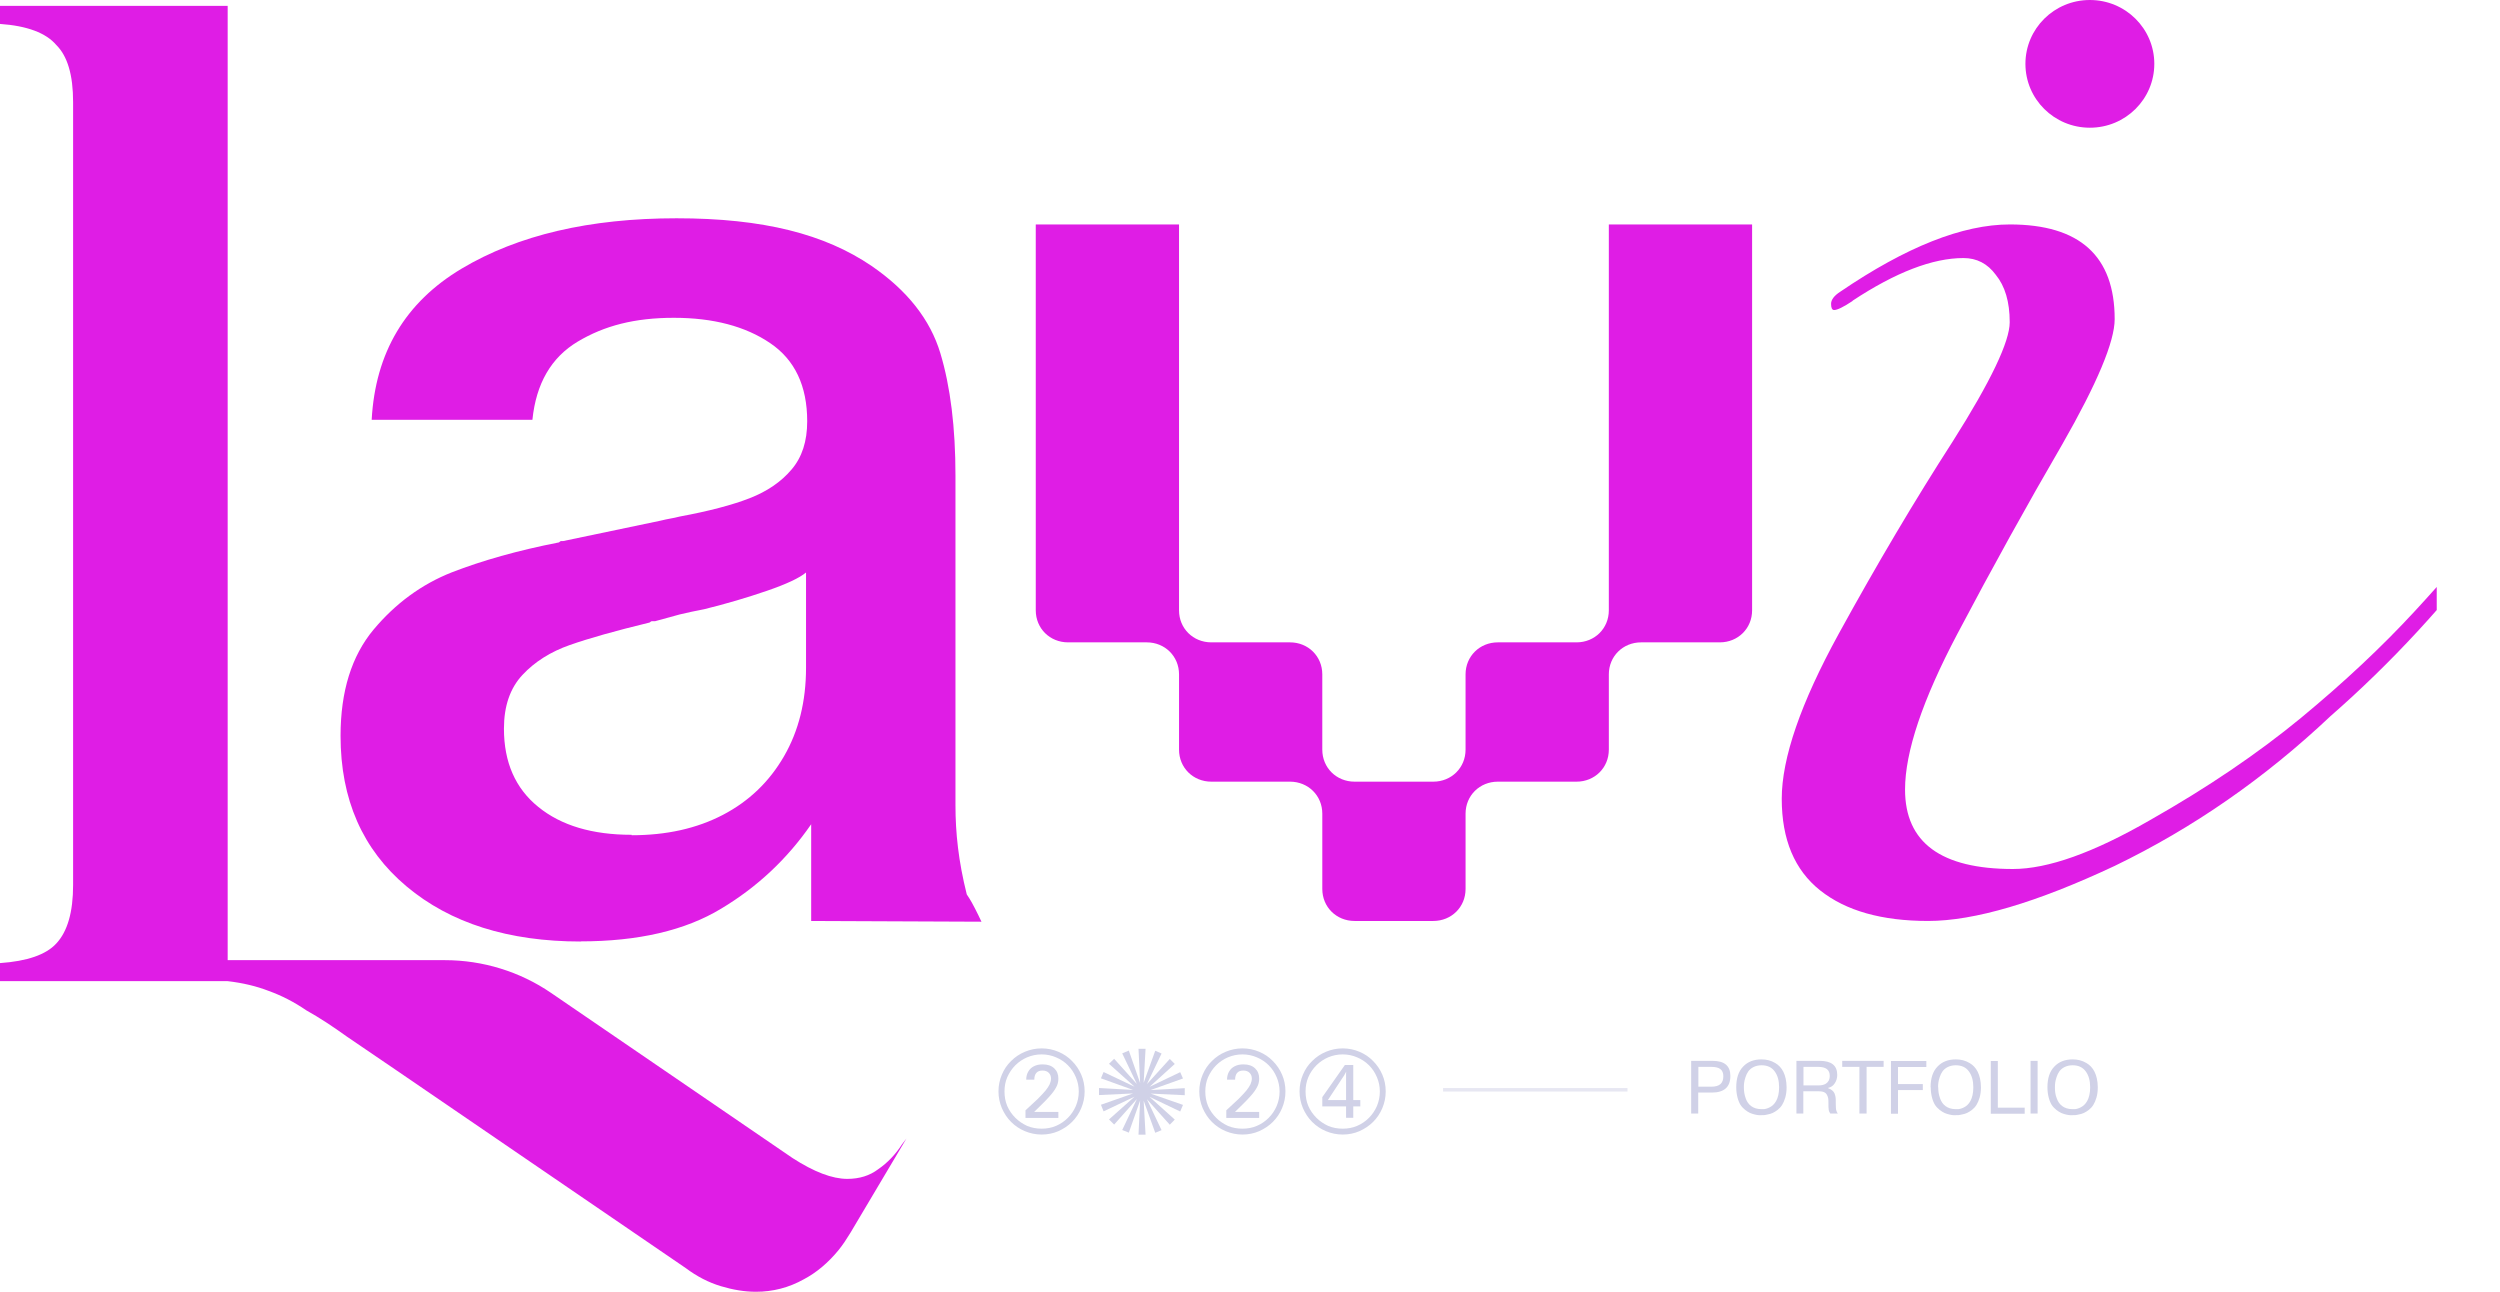 <?xml version="1.0" encoding="UTF-8"?><svg id="Layer_1" xmlns="http://www.w3.org/2000/svg" xmlns:xlink="http://www.w3.org/1999/xlink" viewBox="0 0 170.31 88"><defs><style>.cls-1{fill:#df1de5;}.cls-1,.cls-2,.cls-3{stroke-width:0px;}.cls-2,.cls-4{fill:none;}.cls-3{fill:#d0d1e7;}.cls-5{clip-path:url(#clippath);}.cls-4{isolation:isolate;opacity:.5;stroke:#d0d1e7;stroke-width:.24px;}</style><clipPath id="clippath"><rect class="cls-2" width="166" height="88"/></clipPath></defs><g class="cls-5"><path class="cls-1" d="M57.93,83.99c-.25.41-.51.81-.81,1.18-.71.86-1.49,1.52-2.36,1.98-1.02.57-2.11.85-3.26.85-.77,0-1.56-.13-2.39-.38s-1.63-.66-2.39-1.23l-19.72-13.48c-1.21-.82-2.33-1.58-3.35-2.28-.96-.69-1.88-1.3-2.78-1.8-.83-.57-1.69-1.01-2.58-1.33-.83-.32-1.75-.54-2.78-.66H0v-1.23c1.85-.13,3.13-.57,3.83-1.33.77-.82,1.15-2.15,1.15-3.99V6.95c0-1.84-.38-3.13-1.15-3.89-.7-.82-1.98-1.3-3.83-1.43V.4h15.51v65.01h14.8c2.58,0,5.11.78,7.23,2.23l16.45,11.25c1.47.95,2.71,1.42,3.73,1.42.83,0,1.53-.22,2.11-.66.64-.44,1.18-1.01,1.63-1.71l.29-.38-3.82,6.43Z"/><path class="cls-1" d="M109.6,51.07c0,1.23-.96,2.18-2.2,2.18h-5.36c-1.24,0-2.2.95-2.2,2.18v5.13c0,1.23-.96,2.18-2.2,2.18h-5.36c-1.24,0-2.2-.95-2.2-2.18v-5.13c0-1.23-.96-2.18-2.2-2.18h-5.36c-1.24,0-2.2-.95-2.2-2.18v-5.13c0-1.23-.96-2.18-2.2-2.18h-5.36c-1.24,0-2.2-.95-2.2-2.18V15.29h9.76v26.29c0,1.23.96,2.18,2.2,2.18h5.36c1.24,0,2.2.95,2.2,2.18v5.13c0,1.23.96,2.18,2.2,2.18h5.36c1.24,0,2.2-.95,2.2-2.18v-5.13c0-1.23.96-2.18,2.2-2.18h5.36c1.24,0,2.2-.95,2.2-2.18V15.29h9.76v26.29c0,1.23-.96,2.18-2.2,2.18h-5.36c-1.24,0-2.2.95-2.2,2.18v5.13h0Z"/><path class="cls-1" d="M126.21,20.5c-.63.42-1.05.62-1.26.62-.14,0-.21-.14-.21-.42s.21-.56.63-.83c4.48-3.05,8.33-4.58,11.55-4.58,4.76,0,7.14,2.15,7.14,6.45,0,1.53-1.19,4.37-3.57,8.53-2.38,4.09-4.76,8.39-7.14,12.9-2.38,4.51-3.57,8.05-3.57,10.62,0,3.61,2.45,5.41,7.35,5.41,2.38,0,5.49-1.11,9.34-3.33,3.92-2.22,7.35-4.55,10.29-6.97,2.94-2.43,5.53-4.86,7.77-7.29,2.24-2.43,3.6-4.06,4.1-4.89.56-.83.98-1.25,1.26-1.25s.42.1.42.31-.07.45-.21.73c-3.43,4.58-7.21,8.67-11.34,12.28-4.48,4.23-9.38,7.63-14.7,10.2-5.32,2.5-9.56,3.75-12.71,3.75s-5.6-.69-7.35-2.08c-1.75-1.39-2.62-3.47-2.62-6.24s1.29-6.52,3.88-11.24c2.59-4.72,5.18-9.09,7.77-13.11,2.59-4.09,3.88-6.8,3.88-8.12,0-1.39-.32-2.46-.95-3.23-.56-.76-1.29-1.14-2.2-1.14-2.1,0-4.62.97-7.56,2.91Z"/><path class="cls-1" d="M146.76,4.35c0,2.4-1.96,4.35-4.39,4.35s-4.39-1.95-4.39-4.35,1.96-4.35,4.39-4.35,4.39,1.95,4.39,4.35Z"/><path class="cls-1" d="M39.57,64.14c-4.93,0-8.89-1.25-11.88-3.76-2.99-2.51-4.49-5.92-4.49-10.25,0-3.03.75-5.44,2.25-7.24,1.5-1.79,3.28-3.09,5.33-3.9,2.06-.8,4.49-1.49,7.3-2.04.06-.06.11-.09.14-.09h.14l6.64-1.39c.25-.06.47-.11.65-.14.19-.03.41-.08.65-.14,2-.37,3.59-.79,4.77-1.25,1.18-.46,2.14-1.11,2.85-1.95.72-.84,1.07-1.93,1.07-3.29,0-2.41-.84-4.19-2.53-5.33-1.68-1.14-3.87-1.72-6.55-1.72s-4.74.54-6.55,1.62c-1.81,1.08-2.84,2.86-3.09,5.33h-10.95c.25-4.58,2.29-8.01,6.13-10.3,3.84-2.29,8.72-3.43,14.64-3.43s10.1,1.08,13.29,3.25c2.43,1.67,3.99,3.65,4.68,5.94.69,2.29,1.03,5.07,1.03,8.35v22.45c0,1.86.2,3.8.77,6.07.29.43.43.71.57.98.14.27.29.58.43.88l-11.6-.05v-6.59c-1.62,2.35-3.66,4.27-6.13,5.75-2.46,1.49-5.66,2.23-9.59,2.23h0ZM43.03,56.9c2.37,0,4.44-.46,6.22-1.39s3.16-2.26,4.16-3.99c1-1.73,1.5-3.74,1.5-6.03v-6.49c-.44.37-1.33.79-2.67,1.25-1.34.46-2.76.88-4.26,1.25-.31.06-.61.12-.89.18-.28.06-.55.12-.79.18l-1.68.46h-.23s-.08.03-.14.09c-2.31.56-4.12,1.07-5.43,1.53-1.31.46-2.39,1.14-3.23,2.04-.84.9-1.26,2.12-1.26,3.66,0,2.29.78,4.07,2.34,5.33,1.56,1.27,3.68,1.9,6.36,1.9h0Z"/><path class="cls-3" d="M69.86,76.15v-.51c.33-.3.61-.56.84-.78.23-.23.4-.42.53-.57.12-.15.22-.3.28-.43.06-.14.09-.27.09-.38,0-.16-.05-.29-.15-.39-.09-.1-.24-.16-.43-.16s-.32.05-.42.16c-.09.1-.14.26-.14.46h-.55c0-.21.05-.4.14-.55.09-.16.22-.28.38-.36.17-.09.37-.13.6-.13.34,0,.6.09.79.27.19.18.28.41.28.7,0,.22-.05.42-.16.61-.1.19-.26.4-.46.62-.13.15-.29.31-.46.48-.17.17-.36.35-.57.56h1.65v.41h-2.23ZM70.96,77.29c-.4,0-.78-.08-1.14-.23-.36-.15-.67-.36-.94-.63-.27-.27-.47-.58-.63-.94-.15-.36-.23-.74-.23-1.14s.08-.79.23-1.14c.15-.36.36-.67.63-.93.27-.27.58-.48.94-.63.36-.15.74-.23,1.14-.23s.79.08,1.14.23c.36.15.67.36.93.63.27.27.48.58.63.93.15.35.23.73.23,1.14s-.08.78-.23,1.14c-.15.36-.36.67-.63.94s-.58.47-.93.63c-.35.15-.73.23-1.14.23ZM70.96,76.89c.35,0,.68-.06.98-.19.31-.13.58-.32.81-.55.23-.23.41-.5.54-.8.13-.31.2-.64.2-.99s-.07-.68-.2-.98c-.13-.31-.31-.58-.54-.81-.23-.23-.5-.41-.81-.54-.3-.13-.63-.2-.98-.2s-.68.07-.99.2c-.3.13-.57.31-.8.54-.23.23-.41.5-.55.81-.13.3-.19.63-.19.98s.06.68.19.99c.13.3.32.57.55.8.23.23.5.41.8.55.31.13.64.19.99.19Z"/><path class="cls-3" d="M77.56,77.29l.11-2.32-.77,2.19-.45-.18,1-2.11-1.55,1.74-.35-.35,1.74-1.55-2.11,1-.18-.45,2.19-.77-2.32.11v-.48l2.32.13-2.19-.79.18-.43,2.11,1-1.74-1.56.35-.34,1.55,1.72-1-2.09.45-.19.77,2.21-.11-2.33h.48l-.13,2.32.79-2.19.43.19-1,2.09,1.56-1.72.34.34-1.72,1.56,2.09-1,.19.43-2.21.79,2.33-.13v.48l-2.33-.11,2.21.77-.19.45-2.09-1,1.72,1.55-.34.35-1.56-1.74,1,2.11-.43.18-.79-2.19.13,2.32h-.48Z"/><path class="cls-3" d="M83.54,76.15v-.51c.33-.3.61-.56.84-.78.23-.23.4-.42.53-.57.12-.15.22-.3.28-.43.06-.14.09-.27.09-.38,0-.16-.05-.29-.15-.39-.09-.1-.24-.16-.43-.16s-.32.05-.42.16c-.09.1-.14.26-.14.46h-.55c0-.21.05-.4.14-.55.09-.16.22-.28.38-.36.17-.09.37-.13.6-.13.34,0,.6.09.79.27.19.18.28.41.28.7,0,.22-.05.42-.16.61-.1.19-.26.4-.46.62-.13.15-.29.31-.46.48-.17.17-.36.35-.57.56h1.65v.41h-2.23ZM84.64,77.29c-.4,0-.78-.08-1.14-.23-.36-.15-.67-.36-.94-.63-.27-.27-.47-.58-.63-.94-.15-.36-.23-.74-.23-1.14s.08-.79.23-1.14c.15-.36.36-.67.63-.93.27-.27.58-.48.94-.63.36-.15.74-.23,1.14-.23s.79.08,1.14.23c.36.15.67.36.93.63.27.27.48.58.63.93.15.35.23.73.23,1.14s-.08.78-.23,1.14c-.15.36-.36.67-.63.94-.27.27-.58.47-.93.63-.35.15-.73.23-1.14.23ZM84.64,76.89c.35,0,.68-.06.98-.19.31-.13.58-.32.81-.55s.41-.5.54-.8c.13-.31.2-.64.2-.99s-.07-.68-.2-.98c-.13-.31-.31-.58-.54-.81s-.5-.41-.81-.54c-.3-.13-.63-.2-.98-.2s-.68.07-.99.2c-.3.13-.57.31-.8.54-.23.23-.41.5-.55.81-.13.3-.19.63-.19.98s.06.68.19.99c.13.3.32.57.55.8.23.23.5.41.8.55.31.13.64.19.99.19Z"/><path class="cls-3" d="M91.7,76.15v-.78h-1.62v-.63l1.54-2.19h.57v2.39h.48v.43h-.48v.78h-.48ZM90.46,74.94h1.24v-1.76c0-.06,0-.12.01-.16h-.01c-.04.08-.08.16-.13.24-.05.08-.1.16-.16.24l-.95,1.44ZM91.47,77.29c-.4,0-.78-.08-1.14-.23-.36-.15-.67-.36-.94-.63-.27-.27-.47-.58-.63-.94-.15-.36-.23-.74-.23-1.14s.08-.79.23-1.14c.15-.36.36-.67.63-.93.27-.27.58-.48.94-.63.36-.15.74-.23,1.14-.23s.79.08,1.14.23c.36.15.67.36.93.63.27.27.48.58.63.93.15.35.23.73.23,1.14s-.08.78-.23,1.14c-.15.36-.36.67-.63.94s-.58.47-.93.63c-.35.15-.73.23-1.14.23ZM91.47,76.89c.35,0,.68-.06.98-.19.31-.13.58-.32.81-.55.23-.23.41-.5.54-.8.13-.31.2-.64.2-.99s-.07-.68-.2-.98c-.13-.31-.31-.58-.54-.81-.23-.23-.5-.41-.81-.54-.3-.13-.63-.2-.98-.2s-.68.07-.99.2c-.3.13-.57.31-.8.54-.23.23-.42.5-.55.81-.13.3-.19.63-.19.98s.06.68.19.99c.13.3.32.57.55.8.23.23.5.41.8.55.31.13.64.19.99.19Z"/><line class="cls-4" x1="98.31" y1="74.24" x2="110.87" y2="74.24"/><path class="cls-3" d="M115.21,75.86v-3.59h1.46c.81,0,1.21.34,1.21,1.03,0,.75-.42,1.13-1.26,1.13h-.93v1.43h-.48ZM116.58,72.68h-.88v1.35h.88c.57,0,.82-.24.82-.71,0-.45-.26-.64-.82-.64ZM118.28,74.07c0-.61.15-1.08.47-1.41.31-.33.73-.49,1.25-.49.33,0,.64.07.94.25.45.26.76.78.77,1.65,0,.26-.03.49-.09.7-.12.41-.28.65-.52.84-.24.18-.43.27-.67.31-.24.06-.32.05-.43.05-.06,0-.12,0-.18,0-.11,0-.39-.06-.6-.15-.21-.1-.48-.29-.65-.55-.16-.26-.29-.69-.29-1.2ZM118.8,74.07c0,.27.03.49.13.77.14.39.46.72,1.07.72.05,0,.1,0,.14,0,.1,0,.29-.05.43-.13.31-.16.63-.54.63-1.36,0-.45-.1-.81-.3-1.08-.2-.28-.5-.42-.9-.42-.42,0-.74.19-.9.42-.08.11-.14.24-.19.39-.1.3-.11.49-.11.69ZM122.86,75.86h-.48v-3.59h1.59c.8,0,1.19.32,1.19.96,0,.21-.06.41-.17.57-.11.17-.26.27-.45.31v.02c.23.09.37.2.44.37.06.17.08.27.08.5v.19c0,.16.01.18.01.29,0,.1.02.13.04.21.02.07.05.11.09.17h-.51c-.06-.08-.1-.16-.11-.26-.02-.09-.02-.26-.02-.5,0-.23-.01-.35-.1-.51-.08-.17-.27-.25-.58-.25h-1.03v1.52ZM123.86,72.68h-1v1.26h1.08c.24,0,.71-.09.71-.65,0-.41-.26-.61-.78-.61ZM126.67,75.86v-3.18h-1.17v-.41h2.82v.41h-1.16v3.18h-.48ZM129.3,72.68v1.17h1.69v.41h-1.69v1.61h-.48v-3.59h2.41v.41h-1.93ZM131.52,74.07c0-.61.15-1.08.47-1.41.31-.33.73-.49,1.25-.49.33,0,.64.07.94.25.45.26.76.78.77,1.65,0,.26-.03.49-.09.7-.12.41-.28.65-.52.84-.24.18-.43.27-.67.31-.24.06-.32.05-.43.05-.06,0-.12,0-.17,0-.11,0-.39-.06-.6-.15-.21-.1-.48-.29-.65-.55-.16-.26-.29-.69-.29-1.2ZM132.04,74.07c0,.27.03.49.13.77.14.39.46.72,1.07.72.05,0,.1,0,.14,0,.1,0,.29-.05.43-.13.31-.16.62-.54.62-1.36,0-.45-.1-.81-.3-1.08-.2-.28-.5-.42-.9-.42-.42,0-.74.19-.9.42-.08.11-.14.24-.19.39-.1.3-.11.49-.11.69ZM136.1,75.46h1.83v.41h-2.31v-3.59h.48v3.18ZM138.33,75.86v-3.59h.48v3.59h-.48ZM139.48,74.07c0-.61.15-1.08.47-1.41.31-.33.73-.49,1.25-.49.33,0,.64.07.94.25.45.26.76.78.77,1.65,0,.26-.03.49-.09.7-.12.41-.28.65-.52.84-.24.18-.43.27-.67.31-.24.06-.32.05-.43.05-.06,0-.12,0-.18,0-.11,0-.4-.06-.6-.15-.21-.1-.48-.29-.65-.55-.16-.26-.29-.69-.29-1.2ZM139.99,74.07c0,.27.02.49.13.77.14.39.46.72,1.07.72.05,0,.1,0,.14,0,.1,0,.29-.05.43-.13.31-.16.63-.54.63-1.36,0-.45-.1-.81-.3-1.08-.2-.28-.5-.42-.9-.42-.42,0-.74.19-.9.42-.08.11-.14.24-.19.39-.1.3-.11.49-.11.69Z"/></g></svg>